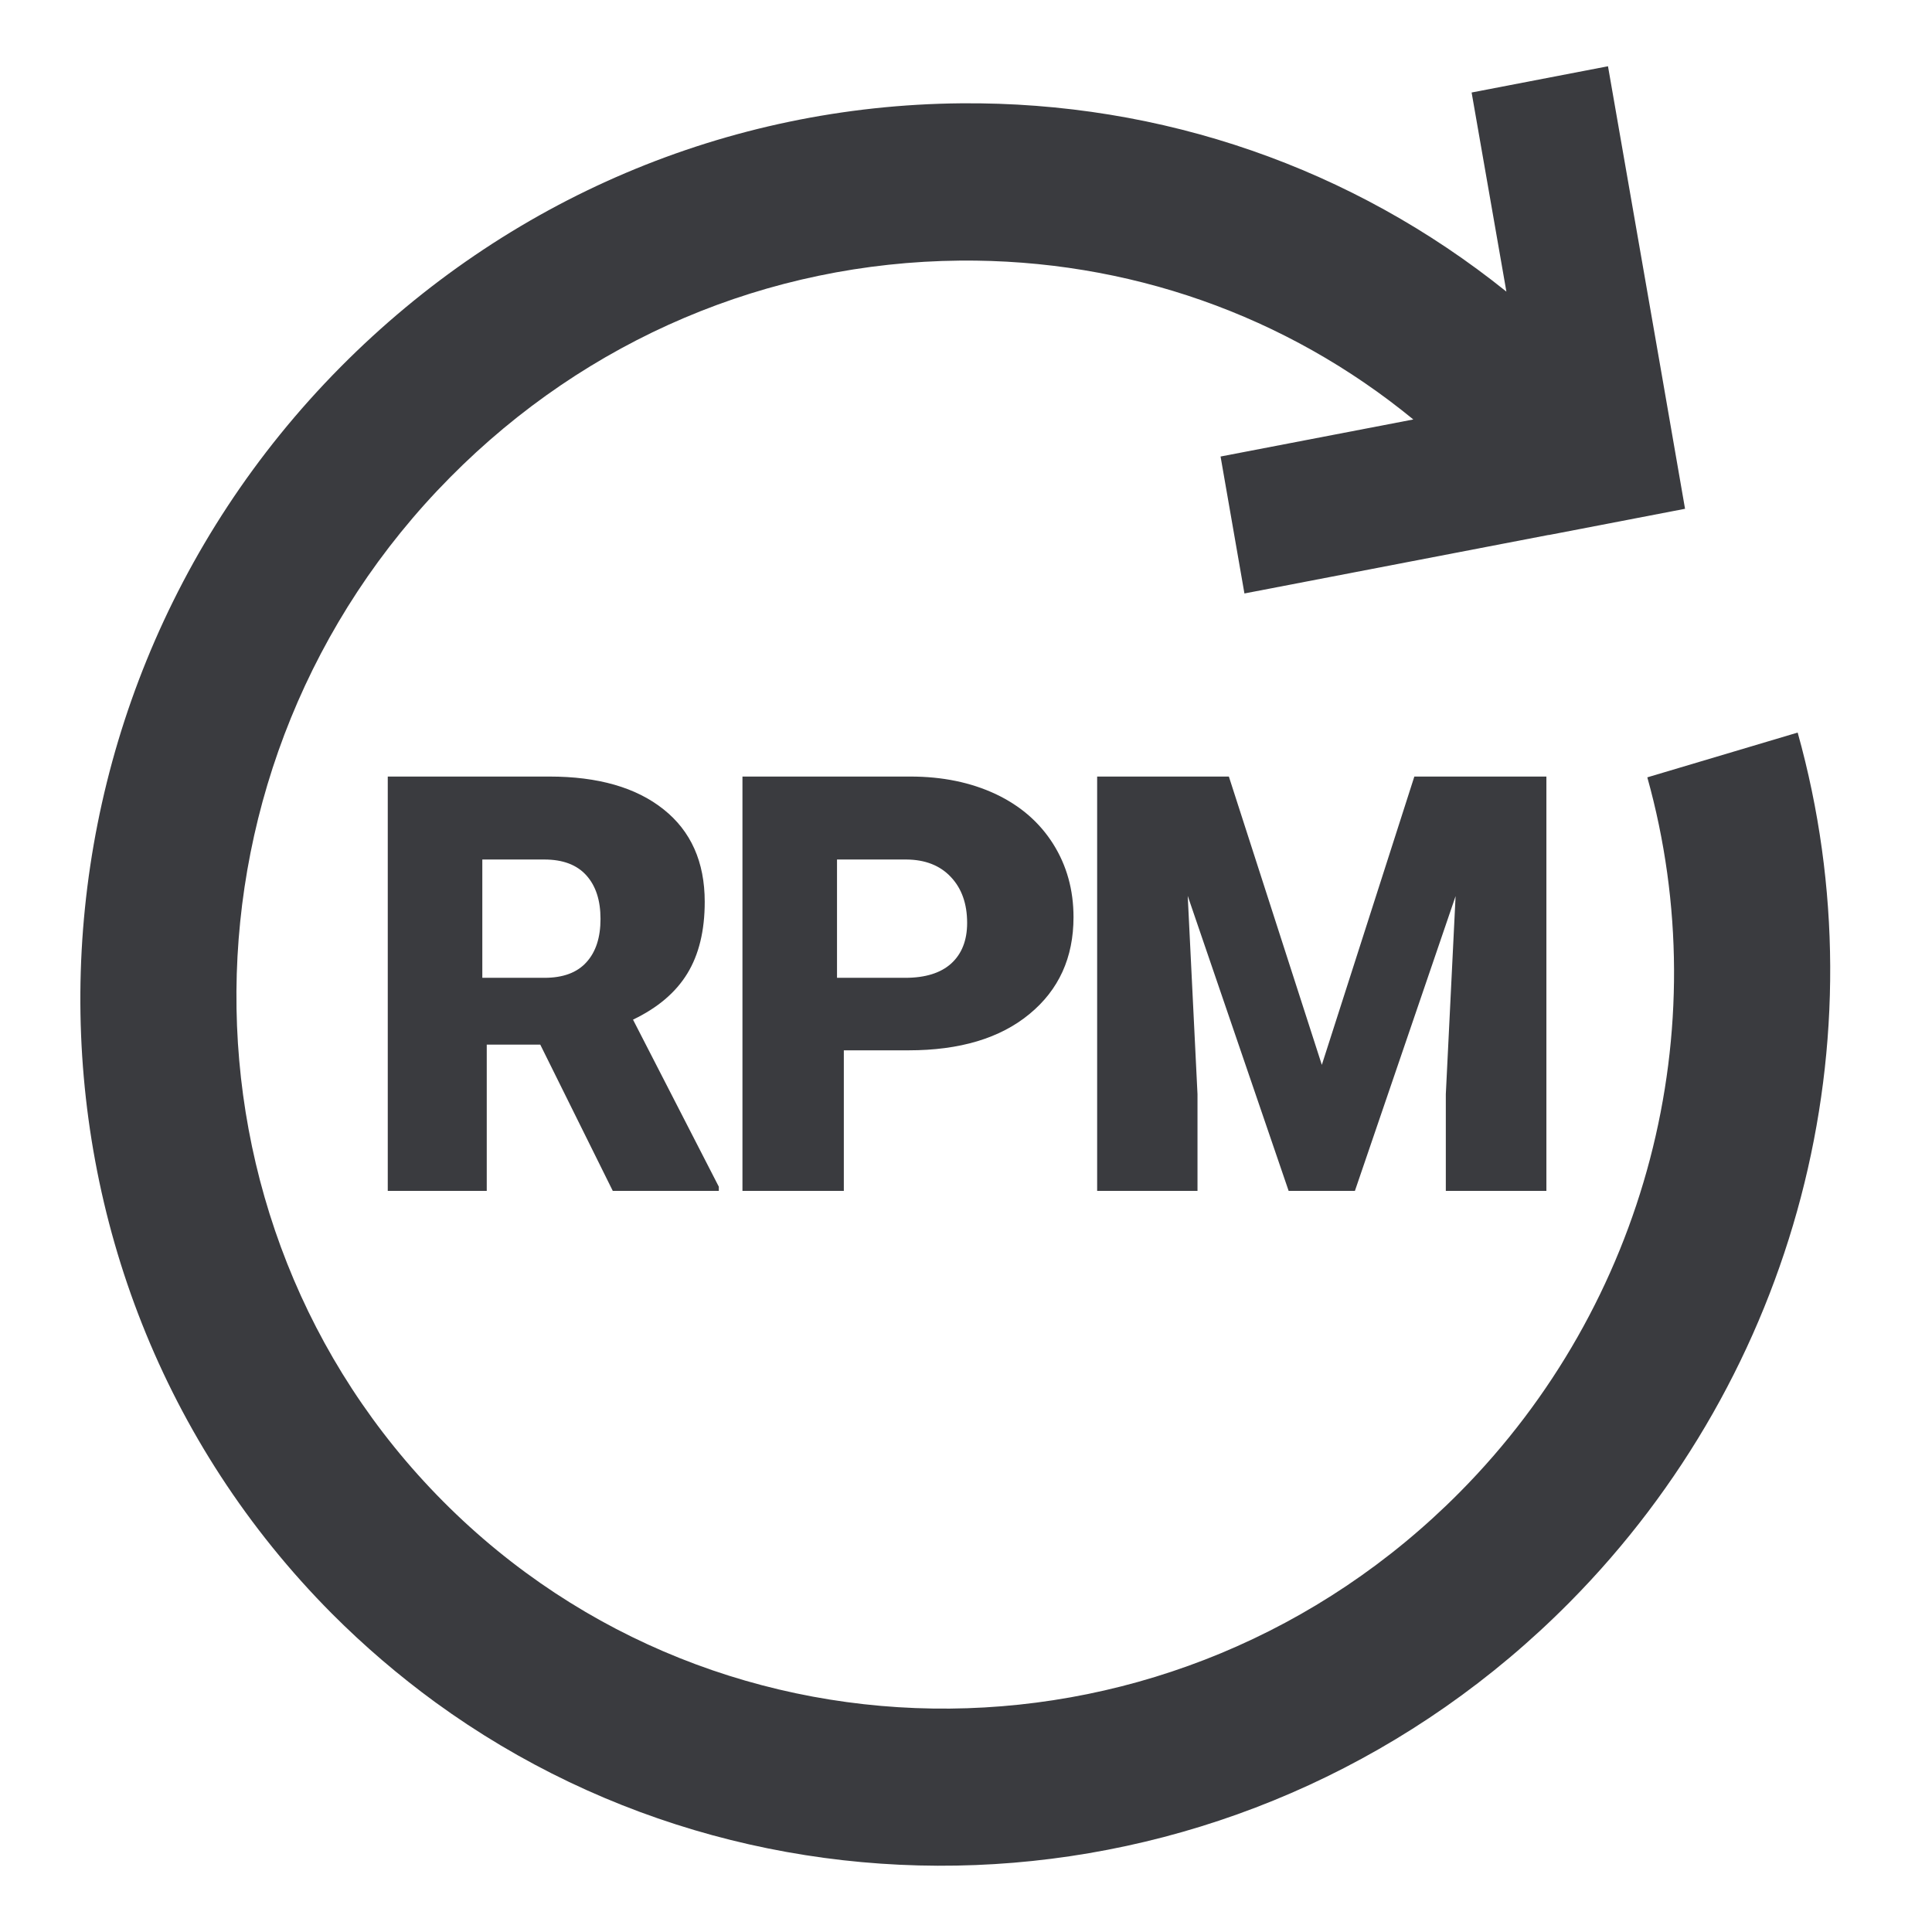 <svg width="17" height="17" viewBox="0 0 17 17" fill="none" xmlns="http://www.w3.org/2000/svg">
<path fill-rule="evenodd" clip-rule="evenodd" d="M13.81 14.1C15.806 12.086 16.575 9.154 15.818 6.446L14.495 6.84C15.117 9.066 14.485 11.476 12.845 13.13C10.362 15.637 6.348 15.674 3.899 13.211C1.45 10.748 1.478 6.706 3.961 4.2C5.164 2.985 6.757 2.309 8.447 2.293C9.922 2.28 11.317 2.773 12.436 3.691L10.74 4.017L10.95 5.222L13.627 4.707L13.627 4.708L14.827 4.477L14.618 3.273L14.618 3.273L14.149 0.583L12.949 0.814L13.255 2.566C11.901 1.478 10.227 0.894 8.457 0.909C6.4 0.928 4.461 1.752 2.996 3.23C-0.026 6.281 -0.06 11.201 2.92 14.198C3.207 14.486 3.512 14.746 3.831 14.979C6.825 17.158 11.078 16.857 13.81 14.1ZM4.283 9.192H4.754L5.392 10.479H6.325V10.442L5.57 8.972C5.787 8.868 5.946 8.733 6.048 8.566C6.15 8.399 6.201 8.189 6.201 7.935C6.201 7.585 6.08 7.313 5.838 7.121C5.597 6.929 5.262 6.833 4.834 6.833H3.412V10.479H4.283V9.192ZM4.244 8.604H4.79C4.954 8.604 5.077 8.559 5.16 8.467C5.243 8.376 5.284 8.249 5.284 8.086C5.284 7.923 5.243 7.795 5.159 7.702C5.075 7.609 4.952 7.563 4.79 7.563H4.244V8.604ZM7.425 10.479V9.242H7.994C8.445 9.242 8.8 9.136 9.058 8.923C9.317 8.71 9.446 8.426 9.446 8.07C9.446 7.83 9.386 7.615 9.267 7.426C9.147 7.236 8.979 7.09 8.761 6.987C8.543 6.885 8.293 6.833 8.01 6.833H6.533V10.479H7.425ZM7.365 8.604H7.965C8.142 8.604 8.277 8.562 8.37 8.478C8.463 8.393 8.51 8.274 8.51 8.121C8.51 7.952 8.462 7.817 8.366 7.716C8.271 7.615 8.14 7.564 7.975 7.563H7.365V8.604ZM11.631 9.37L10.813 6.833H9.654V10.479H10.537V9.628L10.451 7.883L11.339 10.479H11.922L12.808 7.885L12.722 9.628V10.479H13.607V6.833H12.445L11.631 9.37Z" fill="#3A3B3F"/>
</svg>
